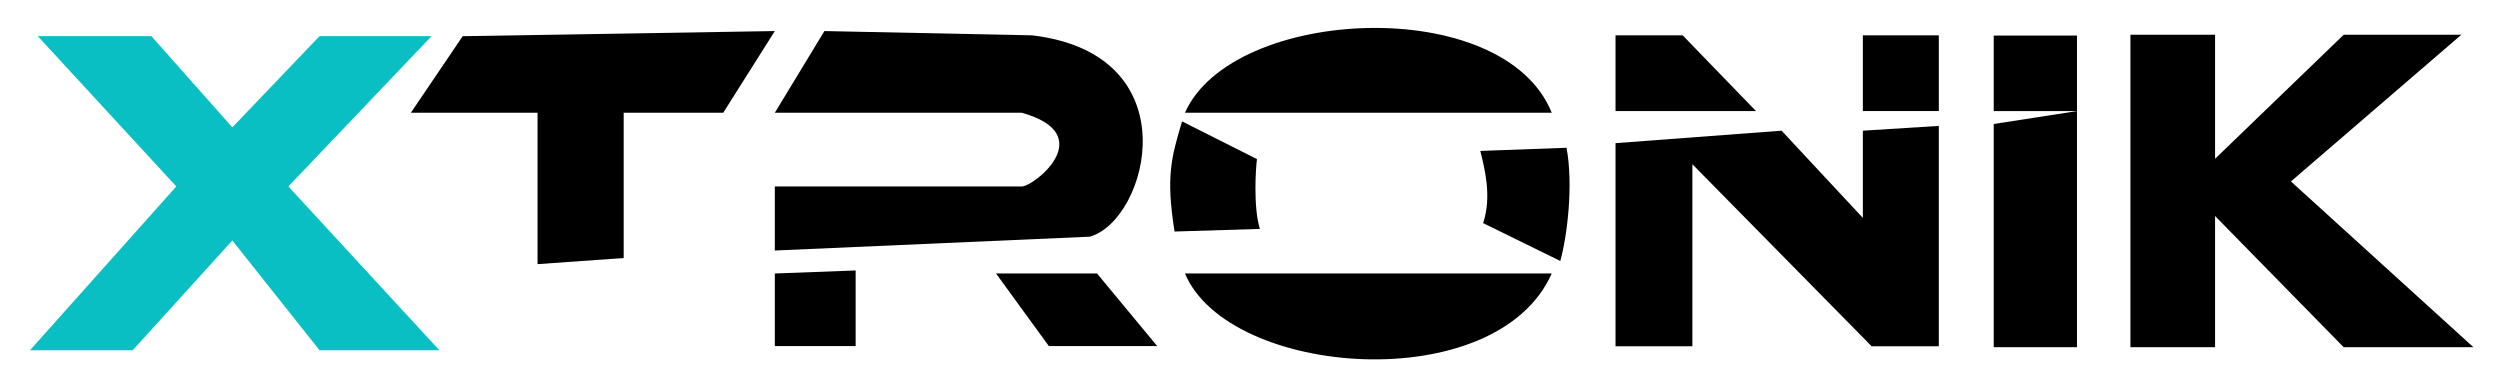 <svg width="414" height="64" viewBox="0 0 414 64" fill="none" xmlns="http://www.w3.org/2000/svg">
<g filter="url(#filter0_d_1_41)">
<path d="M128.311 41.291V53.305H141.694V40.787L128.311 41.291Z" fill="black"/>
<path d="M164.941 41.291L173.686 53.305H191.628L181.67 41.291H164.941Z" fill="black"/>
<path d="M128.311 14.671L136.523 1.143L170.939 1.852C197.38 5.018 190.083 32.493 180.468 35.194L128.311 37.486V26.88H169.211C171.196 26.88 182.146 18.301 169.211 14.671H128.311Z" fill="black"/>
<path d="M196.232 14.671C204.021 -2.939 249.009 -5.145 256.966 14.671L196.232 14.671Z" fill="black"/>
<path d="M195.748 16.103C193.956 22.135 193.059 25.23 194.507 34.343L208.643 33.907C207.502 30.318 207.965 23.576 208.159 22.352L195.748 16.103Z" fill="black"/>
<path d="M245.142 20.993C245.852 23.964 247.073 28.473 245.609 32.947L258.383 39.217C259.498 35.258 260.588 26.678 259.416 20.47L245.142 20.993Z" fill="black"/>
<path d="M196.232 41.291C203.459 58.496 247.809 61.937 256.966 41.291H196.232Z" fill="black"/>
<path d="M267.531 1.852H278.648L290.789 14.388H267.531V1.852Z" fill="black"/>
<path d="M267.531 19.705V53.347H280.257V23.196L309.951 53.347H321.068V16.849L308.488 17.642V32.083L295.031 17.642L267.531 19.705Z" fill="black"/>
<path d="M308.488 1.852V14.388H321.068V1.852H308.488Z" fill="black"/>
<path d="M330.163 1.89V14.395H343.947V1.89H330.163Z" fill="black"/>
<path d="M330.163 16.533L343.947 14.395V53.5H330.163V16.533Z" fill="black"/>
<path d="M352.799 1.755H366.816V22.295L388.116 1.755H407.595L379.378 26.047L409.598 53.499H388.116L366.816 31.774V53.499H352.799V14.709V1.755Z" fill="black"/>
<path d="M6.256 1.989L29.196 26.876L4.965 54H21.978L38.475 35.824L52.91 54H72.757L47.754 26.876L71.468 1.989H52.91L38.475 17.089L25.072 1.989H6.256Z" fill="#09BFC3"/>
<path d="M89.019 14.671V39.742L103.282 38.728V14.671H119.766L128.311 1.143L76.623 1.992L68.037 14.671H89.019Z" fill="black"/>
</g>
<defs>
<filter id="filter0_d_1_41" x="0.965" y="0.624" width="412.633" height="62.891" filterUnits="userSpaceOnUse" color-interpolation-filters="sRGB">
<feFlood flood-opacity="0" result="BackgroundImageFix"/>
<feColorMatrix in="SourceAlpha" type="matrix" values="0 0 0 0 0 0 0 0 0 0 0 0 0 0 0 0 0 0 127 0" result="hardAlpha"/>
<feOffset dy="4"/>
<feGaussianBlur stdDeviation="2"/>
<feComposite in2="hardAlpha" operator="out"/>
<feColorMatrix type="matrix" values="0 0 0 0 0 0 0 0 0 0 0 0 0 0 0 0 0 0 0.25 0"/>
<feBlend mode="normal" in2="BackgroundImageFix" result="effect1_dropShadow_1_41"/>
<feBlend mode="normal" in="SourceGraphic" in2="effect1_dropShadow_1_41" result="shape"/>
</filter>
</defs>
</svg>
